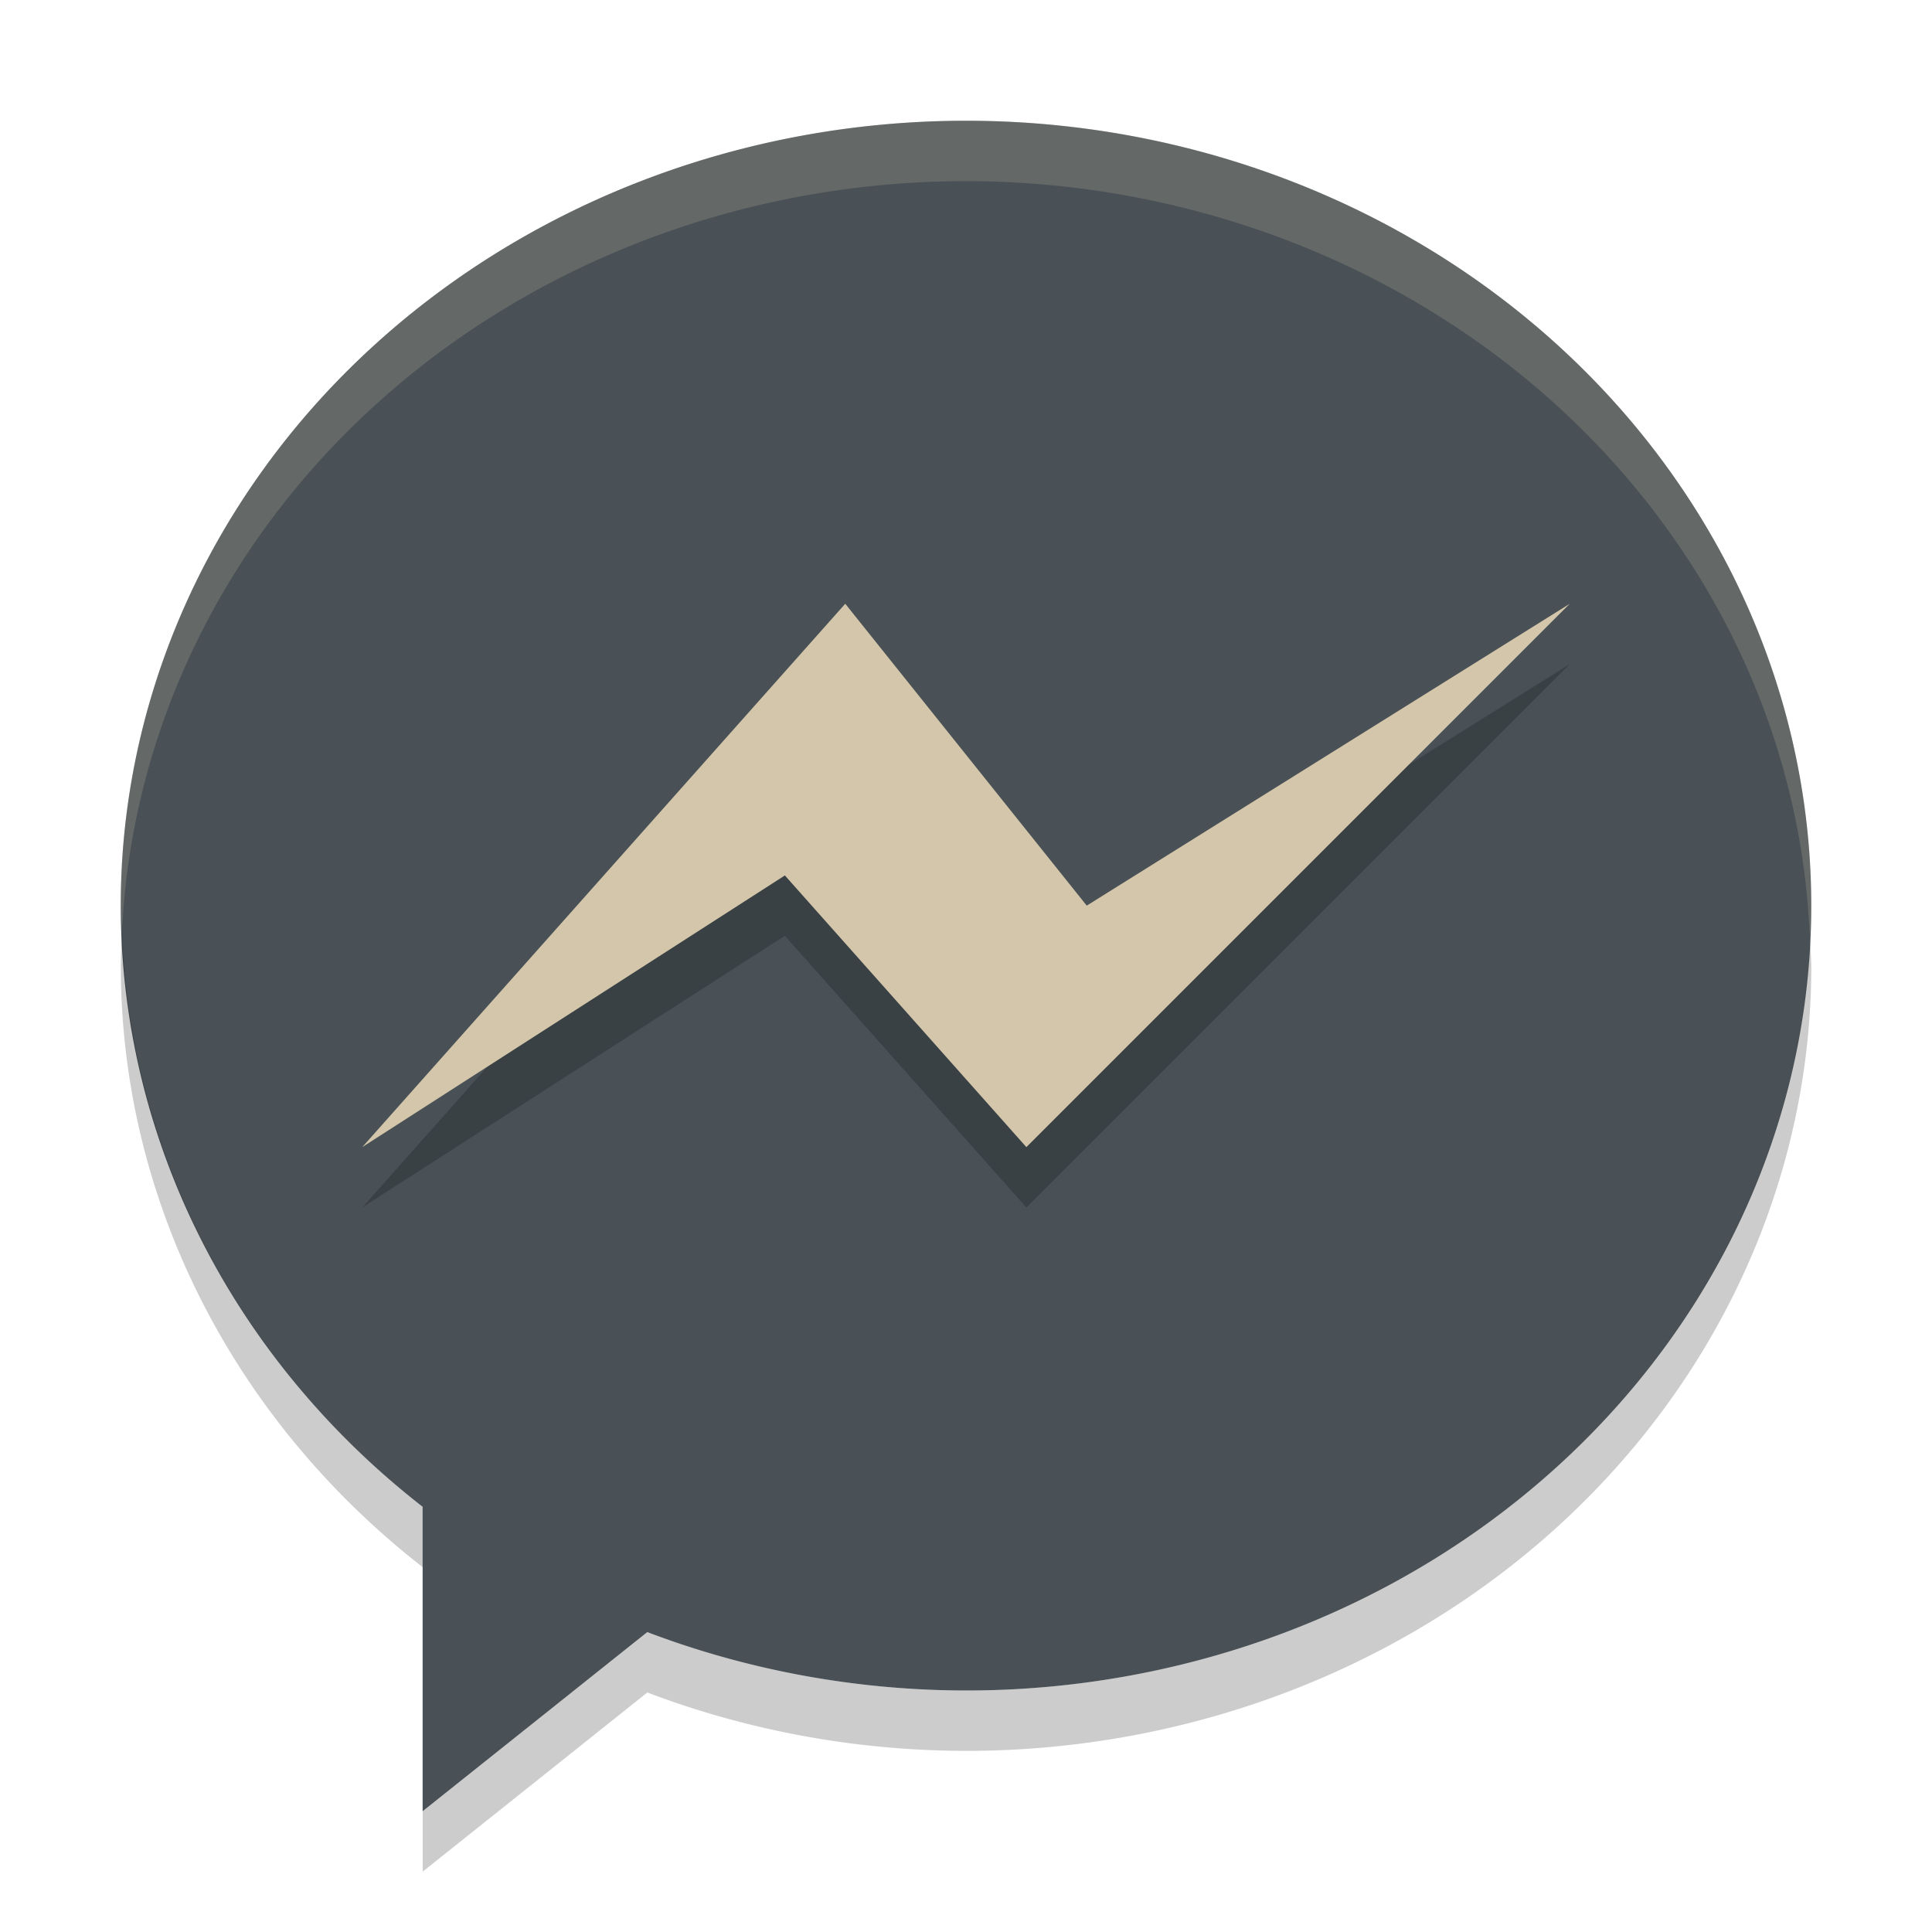 <svg xmlns="http://www.w3.org/2000/svg" width="32" height="32" version="1.1">
 <path fill="#495156" d="m16 2a14 13 0 0 0 -14 13 14 13 0 0 0 5 9.957v5.043l3.721-2.967a14 13 0 0 0 5.279 0.967 14 13 0 0 0 14 -13 14 13 0 0 0 -14 -13z"/>
 <path opacity=".2" d="m17 20-4-4.5-7 4.5 8-9 4 5 8-5z"/>
 <path fill="#d3c6aa" d="m17 19-4-4.5-7 4.5 8-9 4 5 8-5z"/>
 <path fill="#d3c6aa" opacity=".2" d="m16 2a14 13 0 0 0 -14 13 14 13 0 0 0 0.021 0.414 14 13 0 0 1 13.978 -12.414 14 13 0 0 1 13.979 12.586 14 13 0 0 0 0.021 -0.586 14 13 0 0 0 -14 -13z"/>
 <path opacity=".2" d="m2.022 15.414a14 13 0 0 0 -0.021 0.586 14 13 0 0 0 5 9.957v-1a14 13 0 0 1 -4.979 -9.543zm27.958 0.172a14 13 0 0 1 -13.979 12.414 14 13 0 0 1 -5.279 -0.967l-3.721 2.967v1l3.721-2.967a14 13 0 0 0 5.279 0.967 14 13 0 0 0 14 -13 14 13 0 0 0 -0.021 -0.414z"/>
</svg>
